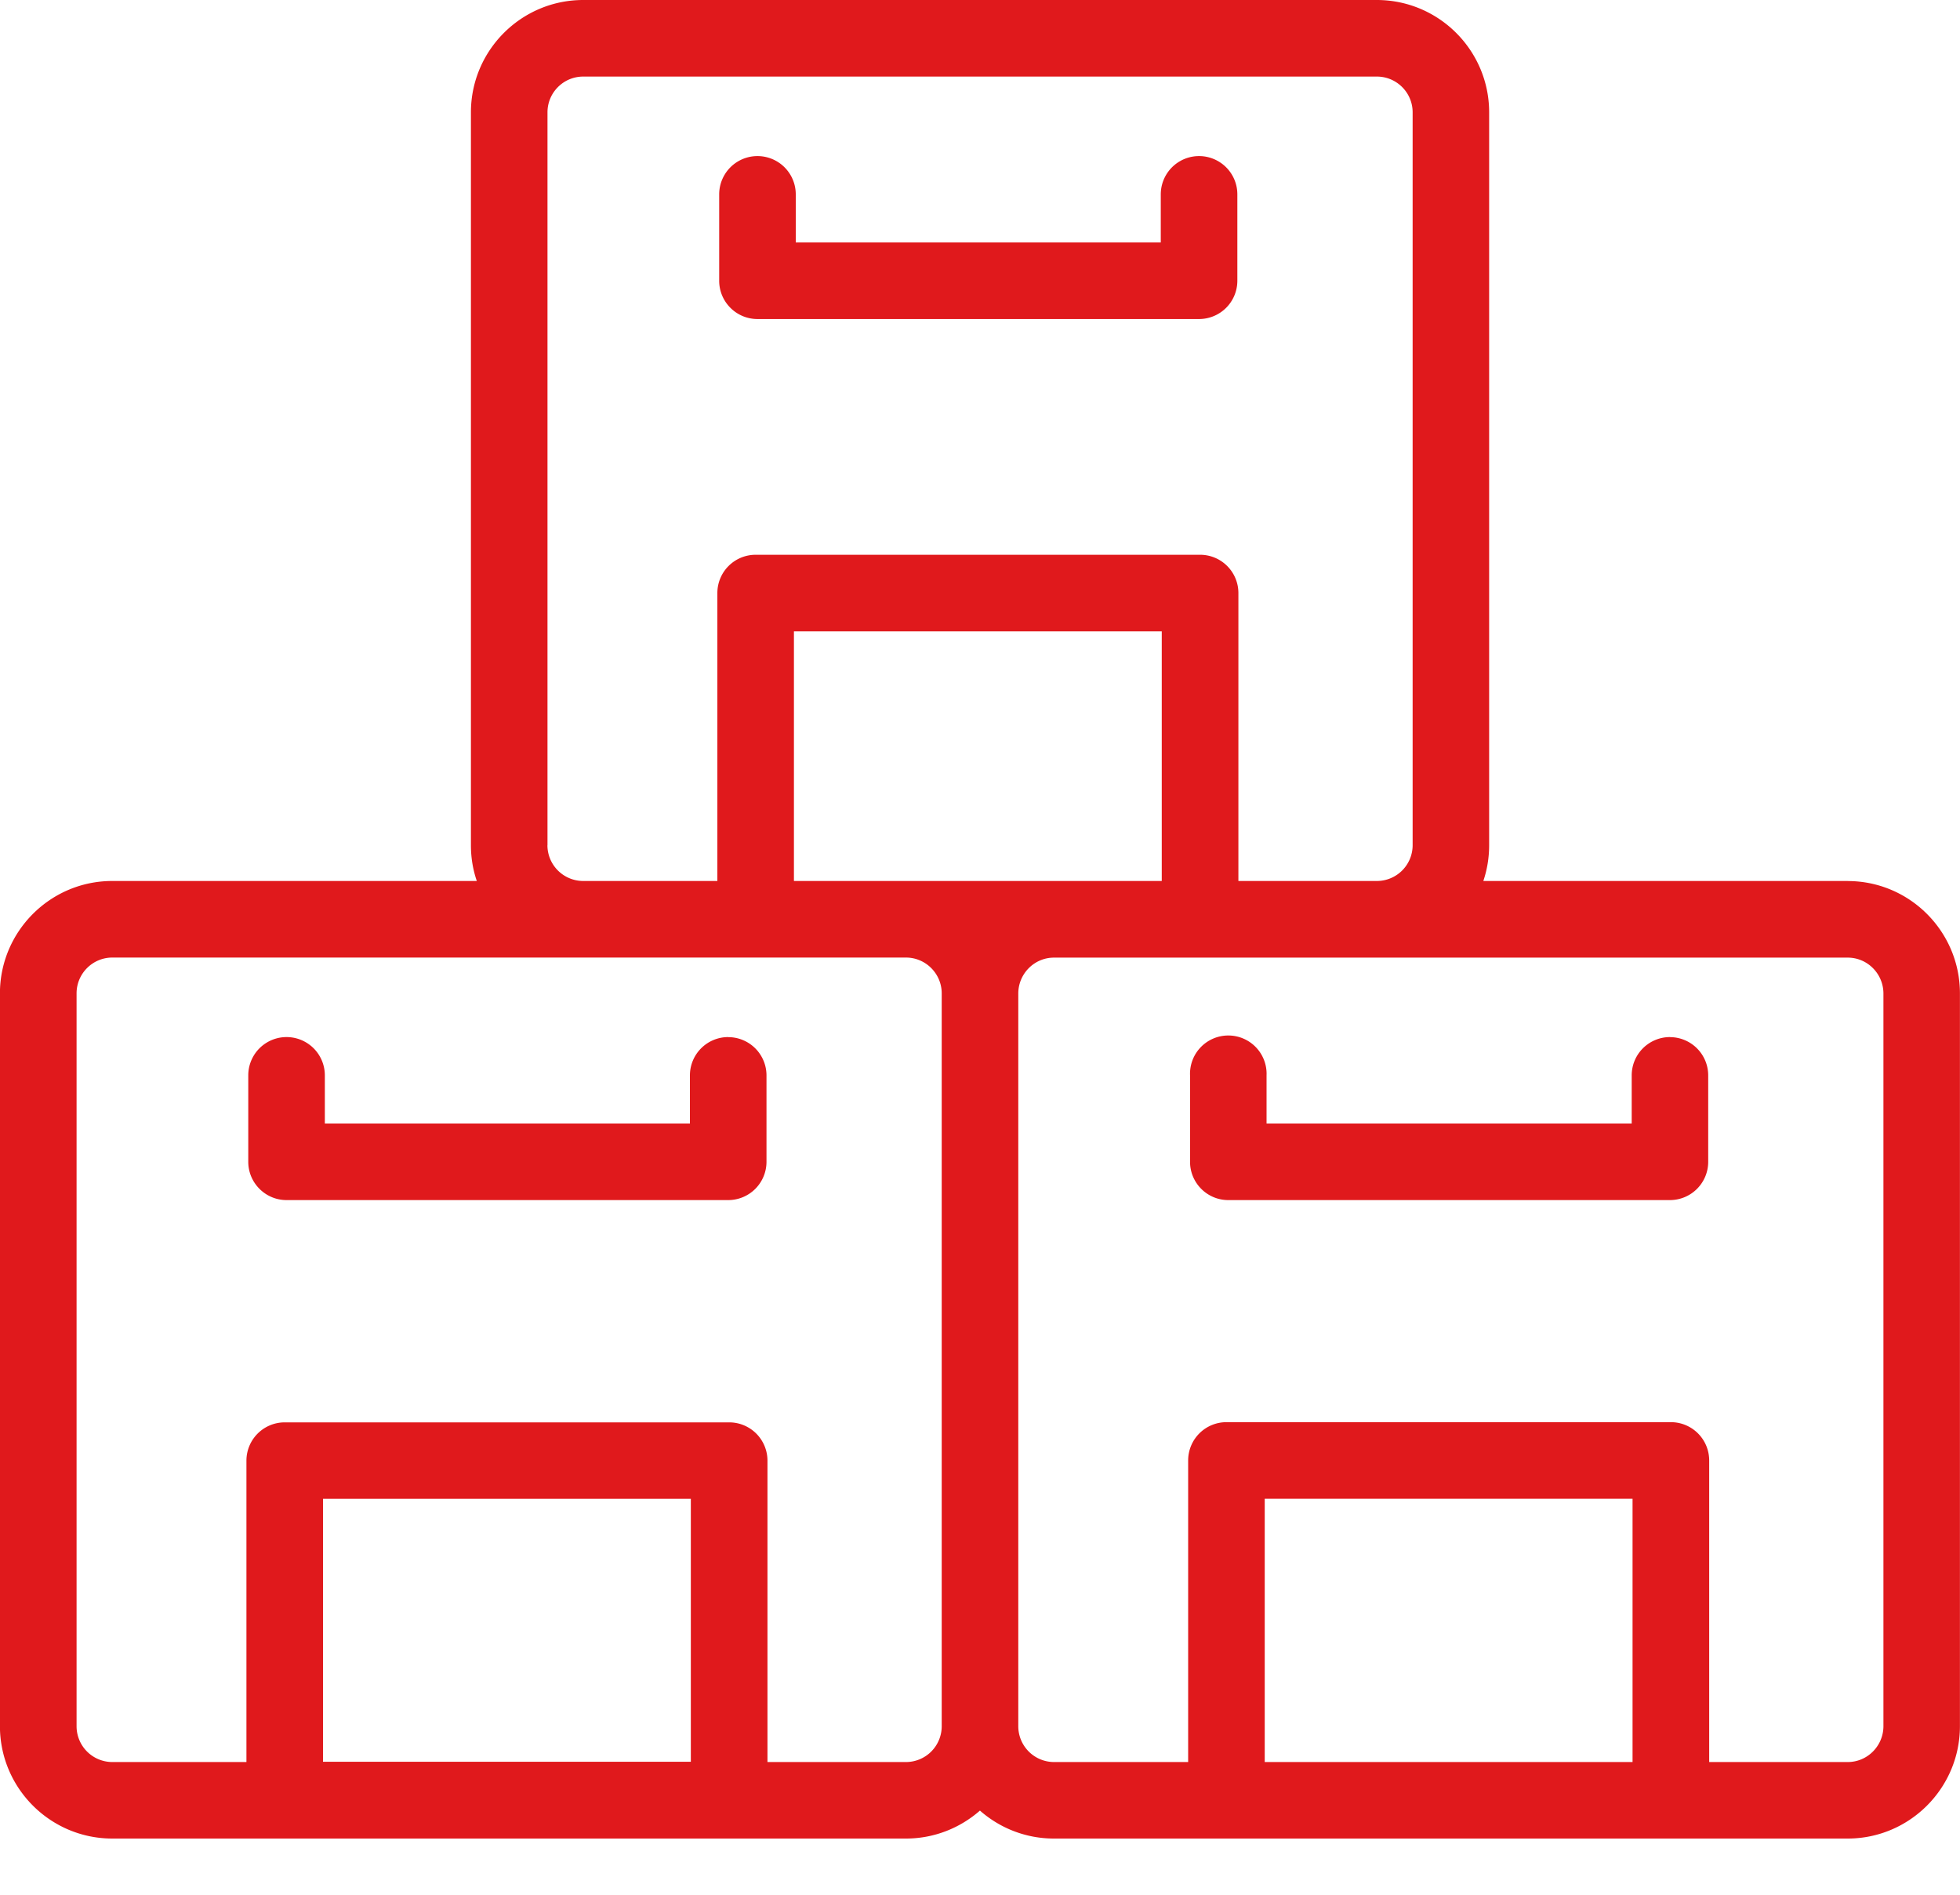 <svg width="30" height="29" viewBox="0 0 30 29" fill="none" xmlns="http://www.w3.org/2000/svg"><path d="M11.146 15.873a.586.586 0 00-.586.586v.737H4.972v-.737a.586.586 0 10-1.172 0v1.323c0 .323.263.586.586.586h6.76a.586.586 0 00.586-.586v-1.323a.586.586 0 00-.586-.585z" fill="#E0191C"/><path d="M28.282 13.484h-5.578c.058-.172.089-.356.089-.547V1.719c0-.948-.771-1.719-1.72-1.719H8.927c-.948 0-1.719.771-1.719 1.72v11.217c0 .191.031.375.09.547h-5.58c-.948 0-1.719.772-1.719 1.72V26.42c0 .948.771 1.72 1.72 1.72h12.147c.433 0 .83-.162 1.133-.428.302.266.699.428 1.132.428h12.15c.947 0 1.718-.772 1.718-1.721V15.205c0-.948-.77-1.72-1.718-1.72zM8.38 12.937V1.719c0-.302.245-.547.547-.547h12.148c.301 0 .547.245.547.547v11.218a.548.548 0 01-.547.547h-2.12V9.077a.586.586 0 00-.586-.586h-6.803a.586.586 0 00-.586.586v4.407H8.926a.548.548 0 01-.547-.547zm3.772.547V9.663h5.63v3.821h-5.63zM4.944 26.966V22.94h5.63v4.025h-5.63zm9.47-.545a.548.548 0 01-.547.548h-2.12v-4.614a.586.586 0 00-.586-.585H4.358a.586.586 0 00-.586.585v4.614H1.719a.548.548 0 01-.547-.548V15.204c0-.302.245-.548.547-.548h12.148c.301 0 .547.246.547.548V26.42zm4.944-3.482h5.63v4.03h-5.63v-4.03zm9.47 3.48c0 .303-.245.55-.546.55h-2.121v-4.616a.586.586 0 00-.586-.586h-6.803a.586.586 0 00-.586.586v4.616h-2.054a.548.548 0 01-.546-.55V15.207c0-.303.245-.55.546-.55h12.15c.301 0 .546.247.546.55V26.42z" fill="#E0191C"/><path d="M25.56 15.873a.586.586 0 00-.585.586v.737h-5.589v-.737a.586.586 0 10-1.171 0v1.323c0 .323.262.586.585.586h6.76a.586.586 0 00.586-.586v-1.323a.586.586 0 00-.585-.585zM11.593 4.883h6.76a.586.586 0 00.586-.586V2.975a.586.586 0 00-1.172 0v.736H12.18v-.736a.586.586 0 00-1.172 0v1.322c0 .324.263.586.586.586z" fill="#E0191C"/></svg>
